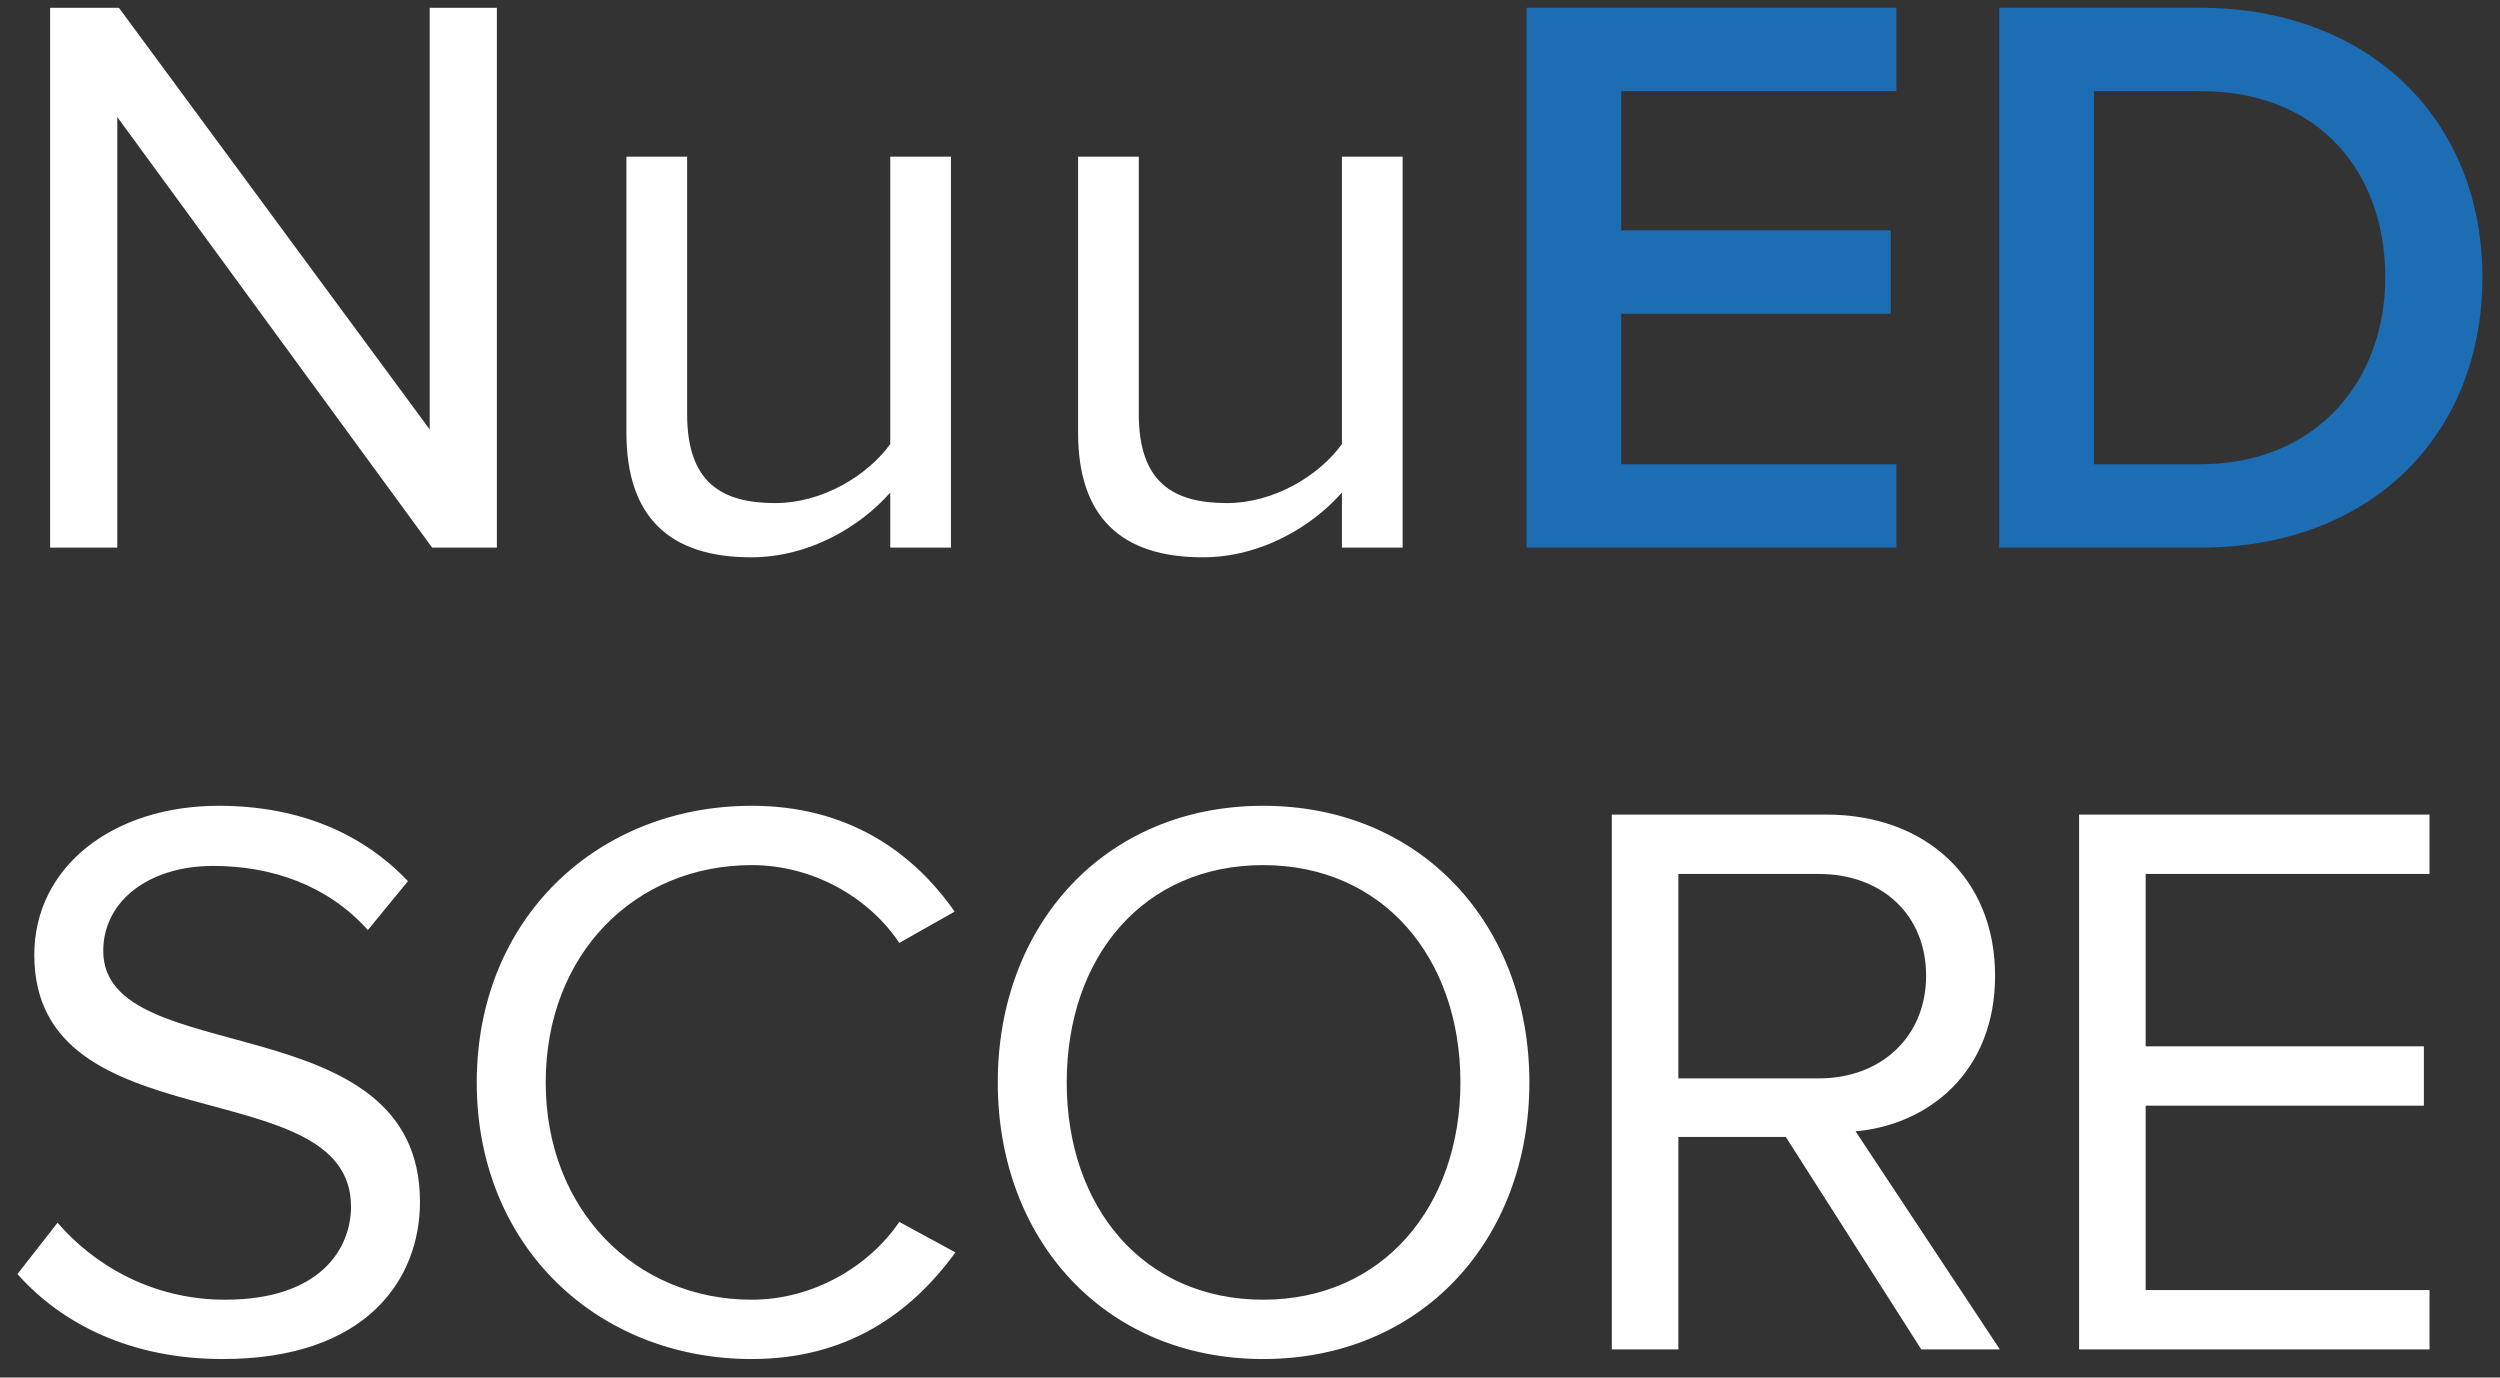 <?xml version="1.0" encoding="UTF-8"?>
<svg width="196px" height="108px" viewBox="0 0 196 108" version="1.1" xmlns="http://www.w3.org/2000/svg" xmlns:xlink="http://www.w3.org/1999/xlink">
    <rect x="0" y="0" width="196" height="108" fill="#333333" stroke="none"/>
    <title>Logo Copy 2</title>
    <g id="Core-Screens" stroke="none" stroke-width="1" fill="none" fill-rule="evenodd">
        <g id="NuuEDScore_LandingPage" transform="translate(-66, -4774)" fill-rule="nonzero">
            <g id="Group-2" transform="translate(-1908.36, 4716.18)">
                <g id="Logo-Copy-2" transform="translate(1975.729, 58.43)">
                    <path d="M7.827,42.322 L7.827,8.566 L32.51,42.322 L37.586,42.322 L37.586,8.31335001e-13 L32.319,8.31335001e-13 L32.319,33.058 L7.954,8.31335001e-13 L2.56,8.31335001e-13 L2.56,42.322 L7.827,42.322 Z M57.514,43.083 C62.083,43.083 66.08,40.672 68.428,38.007 L68.428,42.322 L73.187,42.322 L73.187,11.675 L68.428,11.675 L68.428,34.2 C66.651,36.675 63.098,38.832 59.418,38.832 C55.23,38.832 52.502,37.246 52.502,31.853 L52.502,11.675 L47.743,11.675 L47.743,33.312 C47.743,39.911 51.106,43.083 57.514,43.083 Z M92.925,43.083 C97.493,43.083 101.491,40.672 103.839,38.007 L103.839,42.322 L108.597,42.322 L108.597,11.675 L103.839,11.675 L103.839,34.2 C102.062,36.675 98.509,38.832 94.828,38.832 C90.641,38.832 87.912,37.246 87.912,31.853 L87.912,11.675 L83.153,11.675 L83.153,33.312 C83.153,39.911 86.516,43.083 92.925,43.083 Z" id="Nuu" fill="#FFFFFF"></path>
                    <path d="M147.308,42.322 L147.308,35.787 L125.734,35.787 L125.734,23.985 L146.863,23.985 L146.863,17.449 L125.734,17.449 L125.734,6.535 L147.308,6.535 L147.308,7.2475359e-13 L118.31,7.2475359e-13 L118.31,42.322 L147.308,42.322 Z M171.17,42.322 C184.368,42.322 193.251,33.629 193.251,21.129 C193.251,8.756 184.368,7.2475359e-13 171.107,7.2475359e-13 L155.371,7.2475359e-13 L155.371,42.322 L171.17,42.322 Z M171.107,35.787 L162.795,35.787 L162.795,6.535 L171.17,6.535 C180.561,6.535 185.637,13.008 185.637,21.129 C185.637,29.188 180.307,35.787 171.107,35.787 Z" id="ED" fill="#1D6DB5"></path>
                    <path d="M16.093,105.938 C27.408,105.938 31.557,99.652 31.557,93.617 C31.557,77.965 6.726,83.371 6.726,73.942 C6.726,69.981 10.372,67.278 15.338,67.278 C19.927,67.278 24.328,68.787 27.471,72.307 L30.614,68.473 C27.094,64.764 22.127,62.564 15.778,62.564 C7.481,62.564 1.32,67.341 1.32,74.256 C1.32,89.217 26.151,83.182 26.151,93.995 C26.151,97.263 23.762,101.287 16.281,101.287 C10.372,101.287 5.846,98.395 3.143,95.252 L5.57065505e-12,99.275 C3.457,103.173 8.864,105.938 16.093,105.938 Z M57.57,105.938 C64.987,105.938 70.016,102.418 73.537,97.578 L69.136,95.189 C66.748,98.709 62.347,101.287 57.57,101.287 C48.392,101.287 41.414,94.183 41.414,84.251 C41.414,74.193 48.392,67.215 57.57,67.215 C62.347,67.215 66.748,69.73 69.136,73.313 L73.474,70.861 C70.142,66.084 64.987,62.564 57.57,62.564 C45.5,62.564 36.008,71.364 36.008,84.251 C36.008,97.138 45.5,105.938 57.57,105.938 Z M97.664,105.938 C110.047,105.938 118.534,96.635 118.534,84.251 C118.534,71.867 110.047,62.564 97.664,62.564 C85.28,62.564 76.856,71.867 76.856,84.251 C76.856,96.635 85.28,105.938 97.664,105.938 Z M97.664,101.287 C88.234,101.287 82.262,93.995 82.262,84.251 C82.262,74.445 88.234,67.215 97.664,67.215 C107.03,67.215 113.128,74.445 113.128,84.251 C113.128,93.995 107.03,101.287 97.664,101.287 Z M130.214,105.184 L130.214,88.526 L138.638,88.526 L149.261,105.184 L155.422,105.184 L144.107,88.086 C149.827,87.583 155.045,83.434 155.045,75.89 C155.045,68.158 149.513,63.255 141.844,63.255 L124.997,63.255 L124.997,105.184 L130.214,105.184 Z M141.215,83.937 L130.214,83.937 L130.214,67.907 L141.215,67.907 C146.181,67.907 149.639,71.113 149.639,75.89 C149.639,80.605 146.181,83.937 141.215,83.937 Z M189.104,105.184 L189.104,100.532 L166.851,100.532 L166.851,86.074 L188.664,86.074 L188.664,81.422 L166.851,81.422 L166.851,67.907 L189.104,67.907 L189.104,63.255 L161.633,63.255 L161.633,105.184 L189.104,105.184 Z" id="SCORE" fill="#FFFFFF"></path>
                </g>
            </g>
        </g>
    </g>
</svg>